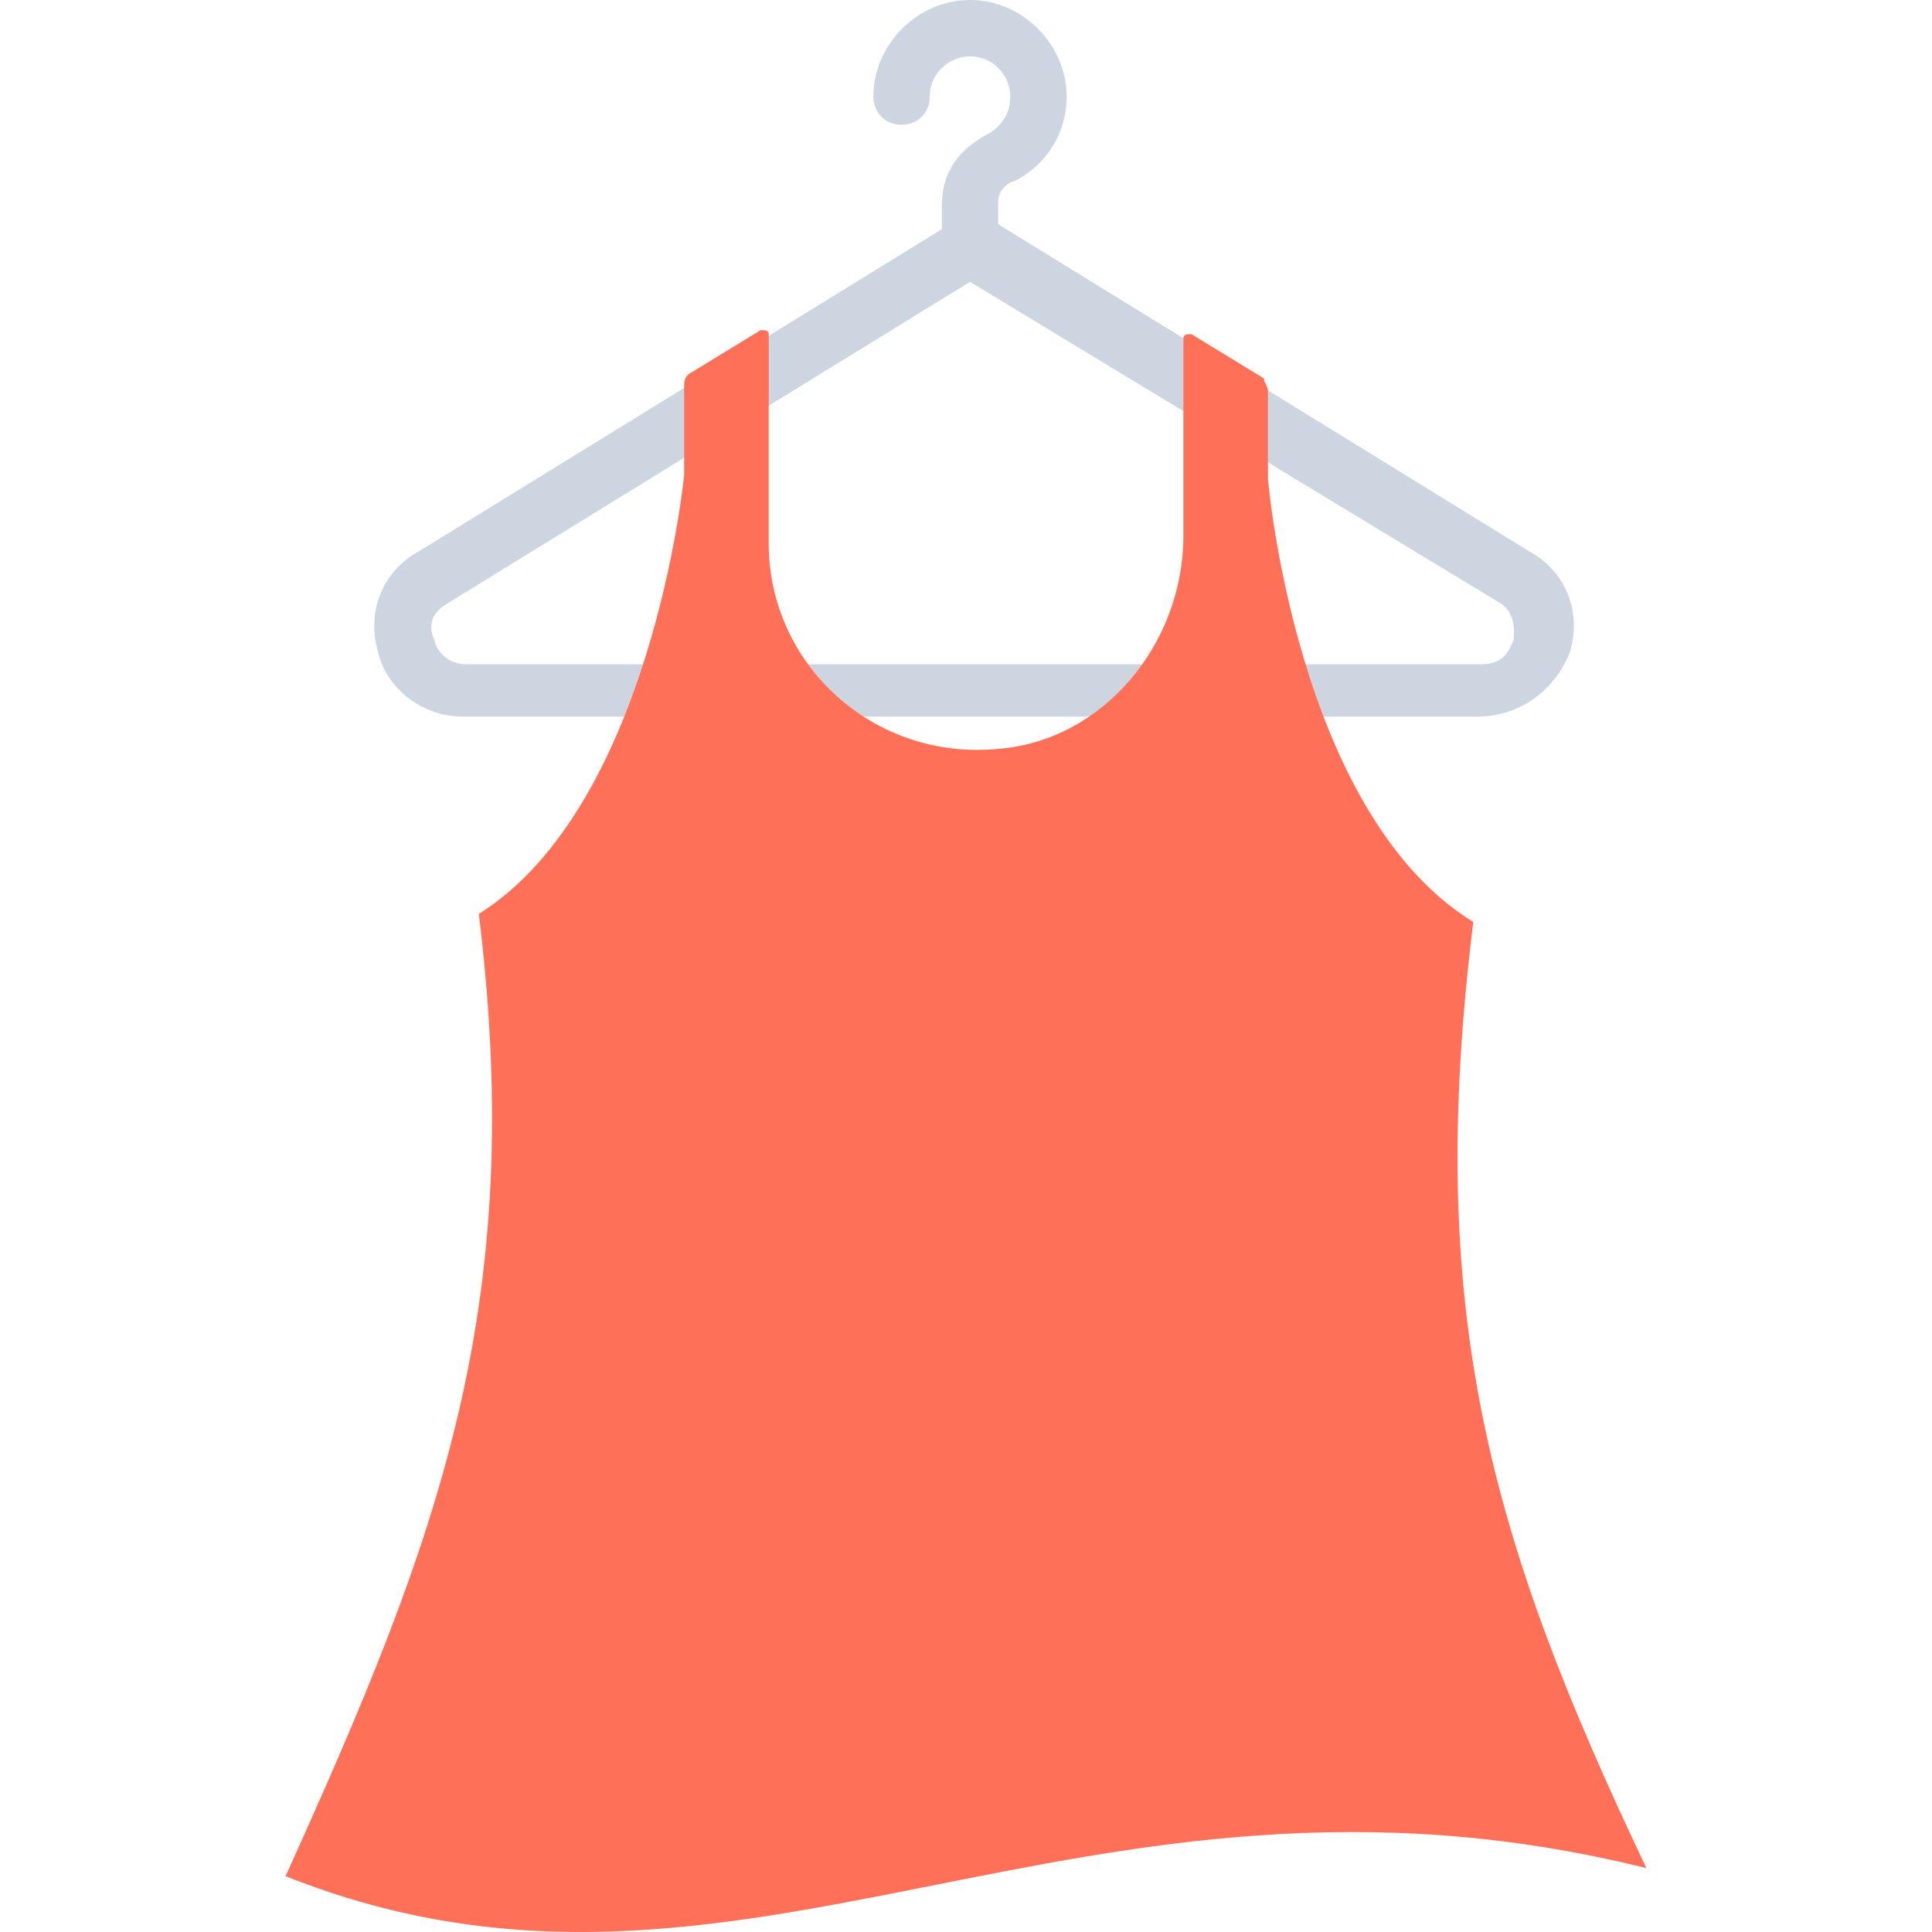 <?xml version="1.0" encoding="iso-8859-1"?>
<!-- Generator: Adobe Illustrator 19.0.0, SVG Export Plug-In . SVG Version: 6.00 Build 0)  -->
<svg version="1.1" id="Capa_1" xmlns="http://www.w3.org/2000/svg" xmlns:xlink="http://www.w3.org/1999/xlink" x="0px" y="0px"
	 viewBox="0 0 511.858 511.858" style="enable-background:new 0 0 511.858 511.858;" xml:space="preserve">
<path style="fill:#CDD6E0;" d="M391.396,189.867h-268.8c-10.667,0-20.267-7.467-22.4-17.067c-3.2-10.667,1.067-21.333,10.667-26.667
	l147.2-90.667l147.2,90.667c9.6,5.333,13.867,16,10.667,26.667C411.662,183.467,402.062,189.867,391.396,189.867z M256.996,74.667
	L118.329,160c-5.333,3.2-4.267,7.467-3.2,9.6c0,1.067,2.133,6.4,8.533,6.4h268.8c6.4,0,7.467-4.267,8.533-6.4
	c0-1.067,1.067-6.4-3.2-9.6L256.996,74.667z"/>
<path style="fill:#FF7058;" d="M390.329,244.267c-46.933-28.8-54.4-117.333-54.4-117.333v-23.467c0-1.067-1.067-2.133-1.067-3.2
	l-19.2-11.733c-1.067,0-2.133,0-2.133,1.067c0,9.6,0,30.933,0,52.267c0,28.8-21.333,54.4-49.067,56.533
	c-33.067,3.2-60.8-22.4-60.8-54.4V88.533c0-1.067-1.067-1.067-2.133-1.067l-19.2,11.733c-1.067,1.067-1.067,2.133-1.067,3.2v23.467
	c0,0-8.533,87.467-54.4,116.267c12.8,104.533-10.667,165.333-51.2,254.933c120.533,48,210.133-39.467,360.533-2.133
	C394.596,407.467,377.529,347.733,390.329,244.267z"/>
<path style="fill:#CDD6E0;" d="M256.996,72.533c-4.267,0-7.467-3.2-7.467-7.467V54.4c0-8.533,4.267-14.933,12.8-19.2
	c3.2-2.133,5.333-5.333,5.333-9.6c0-5.333-4.267-10.667-10.667-10.667c-5.333,0-10.667,4.267-10.667,10.667
	c0,4.267-3.2,7.467-7.467,7.467c-4.267,0-7.467-3.2-7.467-7.467c0-13.867,11.733-25.6,25.6-25.6c13.867,0,25.6,11.733,25.6,25.6
	c0,9.6-5.333,18.133-13.867,22.4c-1.067,0-4.267,2.133-4.267,5.333V64C264.462,69.333,261.262,72.533,256.996,72.533z"/>
<g>
</g>
<g>
</g>
<g>
</g>
<g>
</g>
<g>
</g>
<g>
</g>
<g>
</g>
<g>
</g>
<g>
</g>
<g>
</g>
<g>
</g>
<g>
</g>
<g>
</g>
<g>
</g>
<g>
</g>
</svg>
